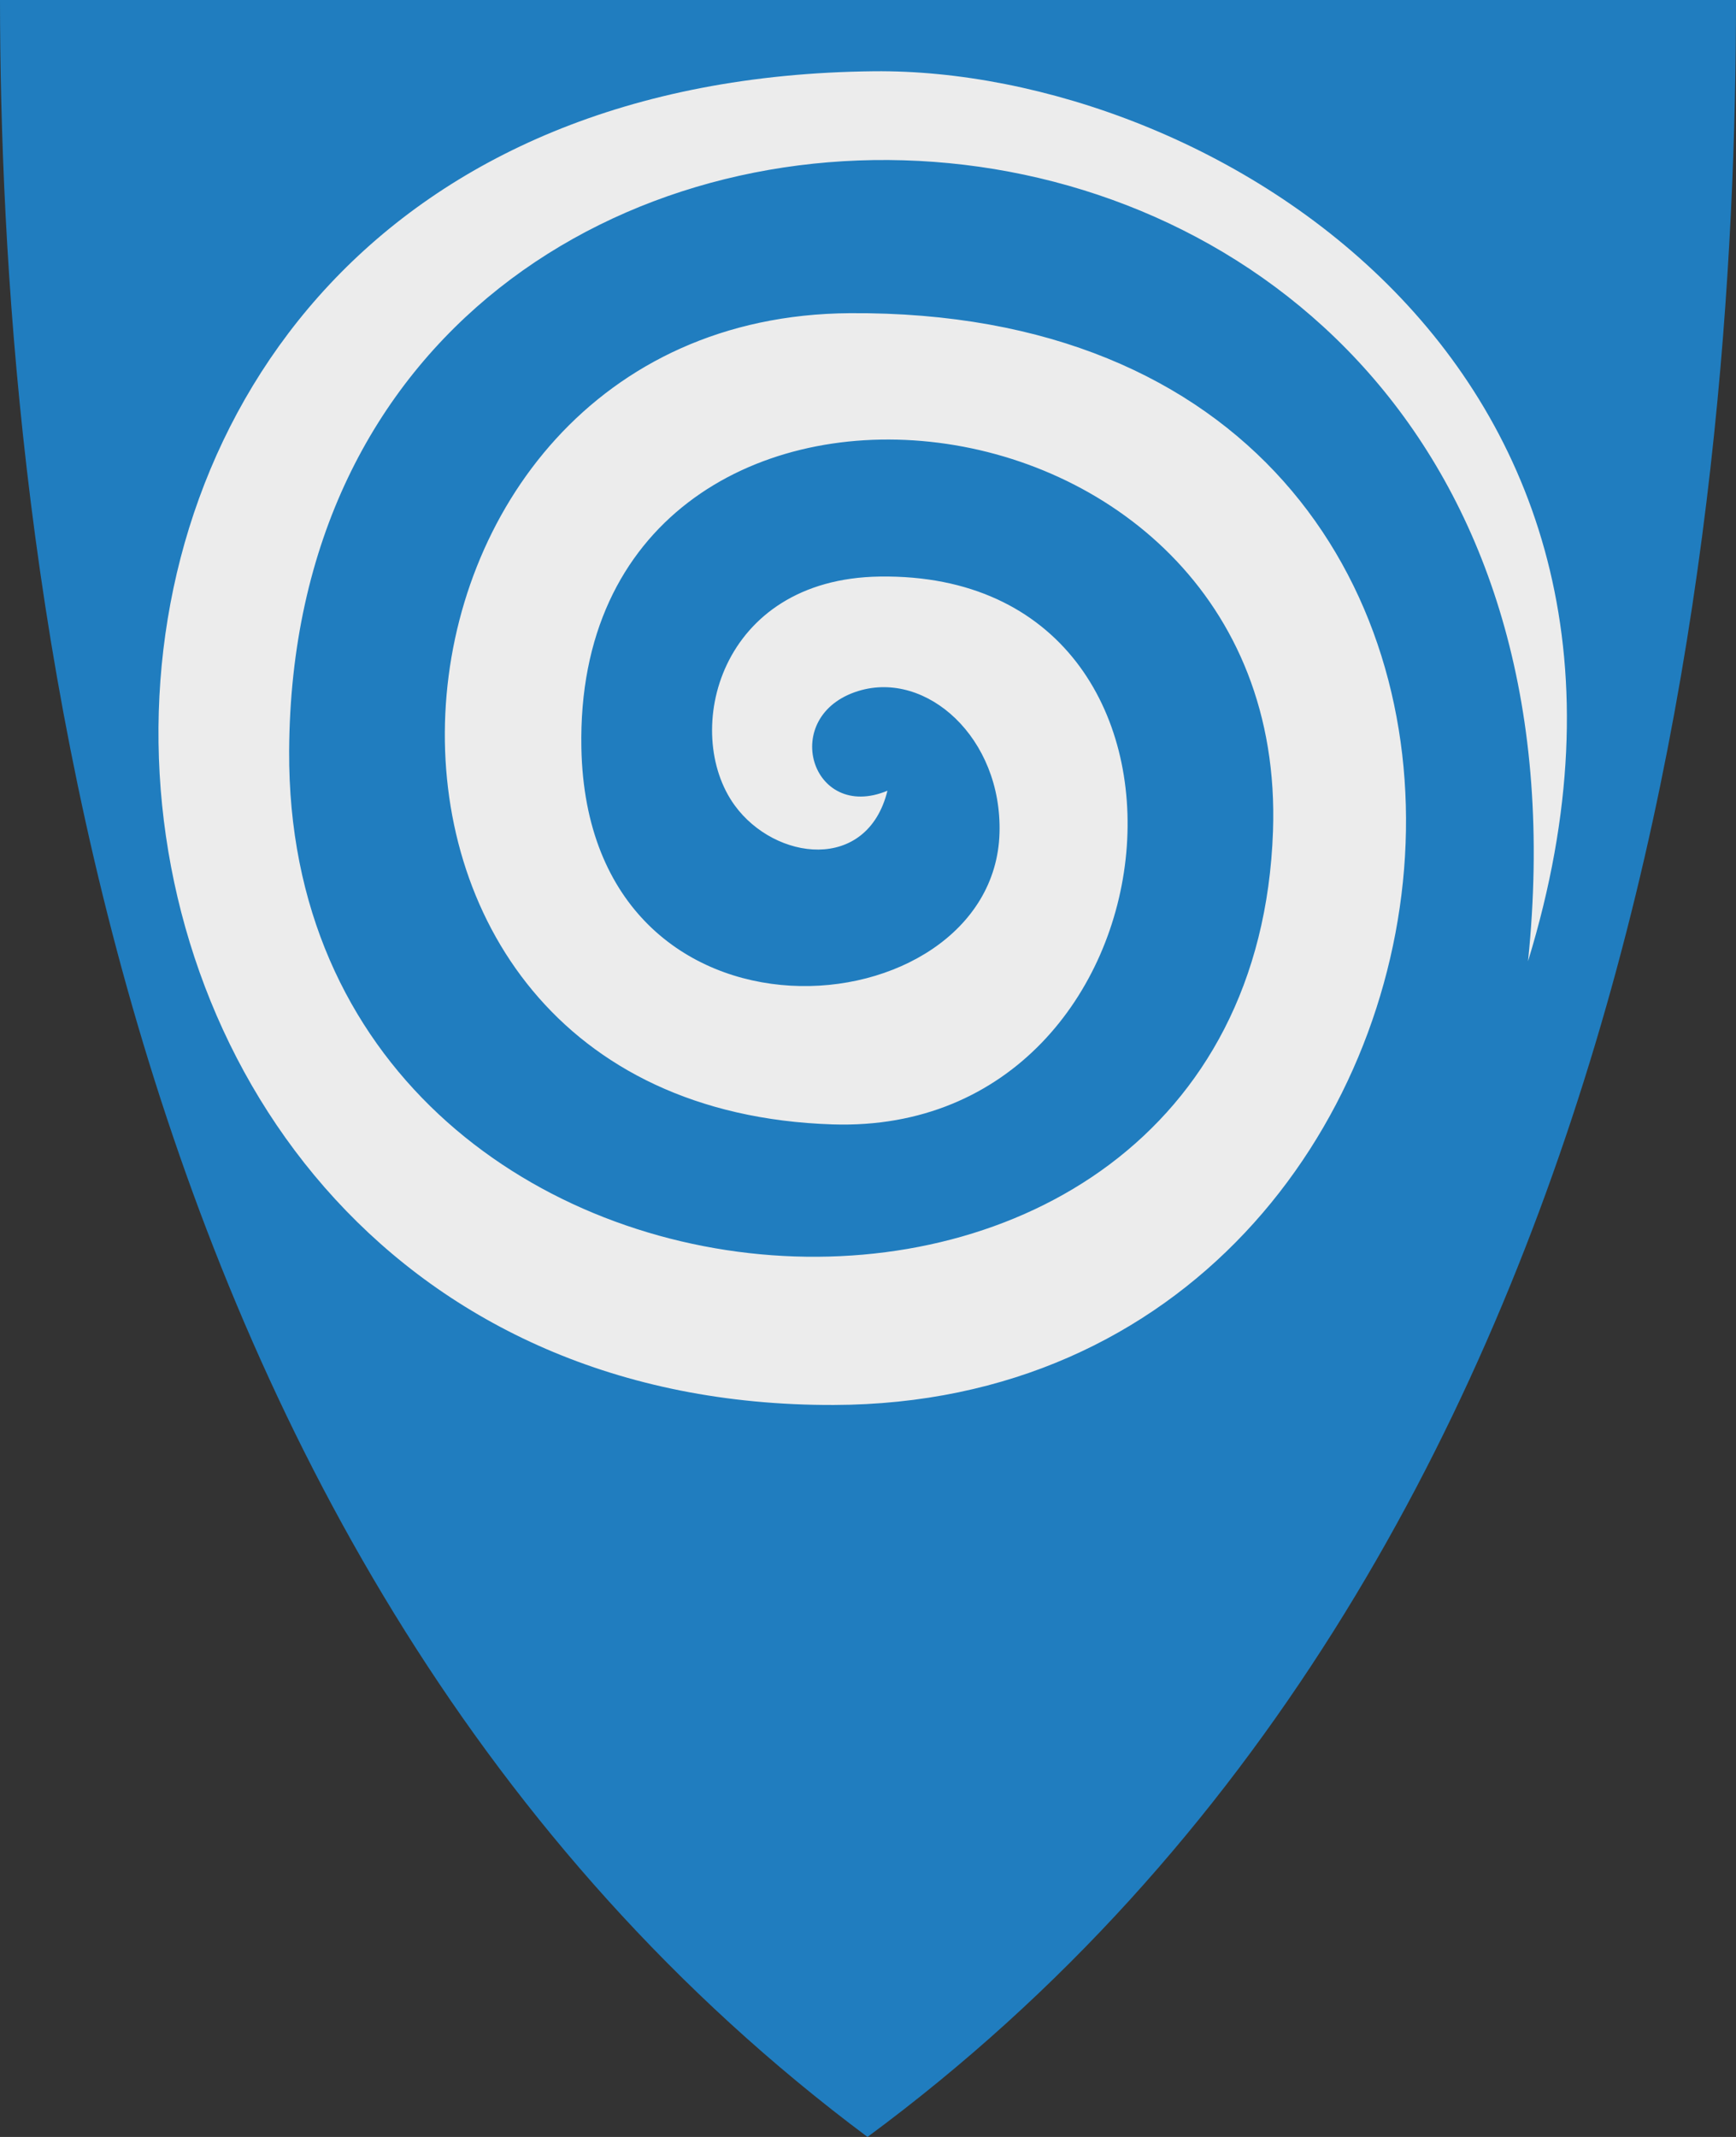<?xml version="1.0" encoding="UTF-8" standalone="no"?>
<!-- Created with Inkscape (http://www.inkscape.org/) -->

<svg
   xmlns:svg="http://www.w3.org/2000/svg"
   xmlns="http://www.w3.org/2000/svg"
   version="1.1"
   width="390"
   height="480"
   id="svg4228">
  <rect width="100%" height="100%" fill="#333333" stroke="none"/>
  <defs
     id="defs4232" />
  <path
     d="M 0,0 C 130,0 260,0 390,0 389.99,114.998 370.786,350.147 194.888,479.998 20.791,350.089 0.081,115.022 0,0 z"
     id="path4240-0"
     style="color:#000000;fill:#207dbf;fill-opacity:1;fill-rule:nonzero;stroke:none;marker:none;visibility:visible;display:inline;overflow:visible;enable-background:accumulate" />
  <path
     d="M 343.276,215.914 C 384.379,81.974 271.15,15.229 196.312,16.006 -25.112,18.305 -7.79,316.146 187.323,315.585 344.973,315.132 370.636,69.15 190.929,70.345 76.892,71.103 63.901,248.594 187.054,252.563 c 80.082,2.581 92.299,-124.194 10.609,-123.059 -36.214,0.5 -44.531,35.026 -32.606,51.403 9.051,12.43 29.749,15.13 34.314,-3.296 -17.17,7.139 -24.455,-16.917 -6.505,-22.41 15.26,-4.67 32.295,10.519 31.678,31.933 -1.285,44.603 -92.551,53.17 -93.936,-19.163 C 128.662,65.761 289.711,80.645 285.984,186.698 281.168,323.754 64.221,309.648 64.957,168.69 65.94,-19.632 366.548,-10.836 343.276,215.914 z"
     id="path5843"
     style="fill:#ececec;stroke:none" />
</svg>
